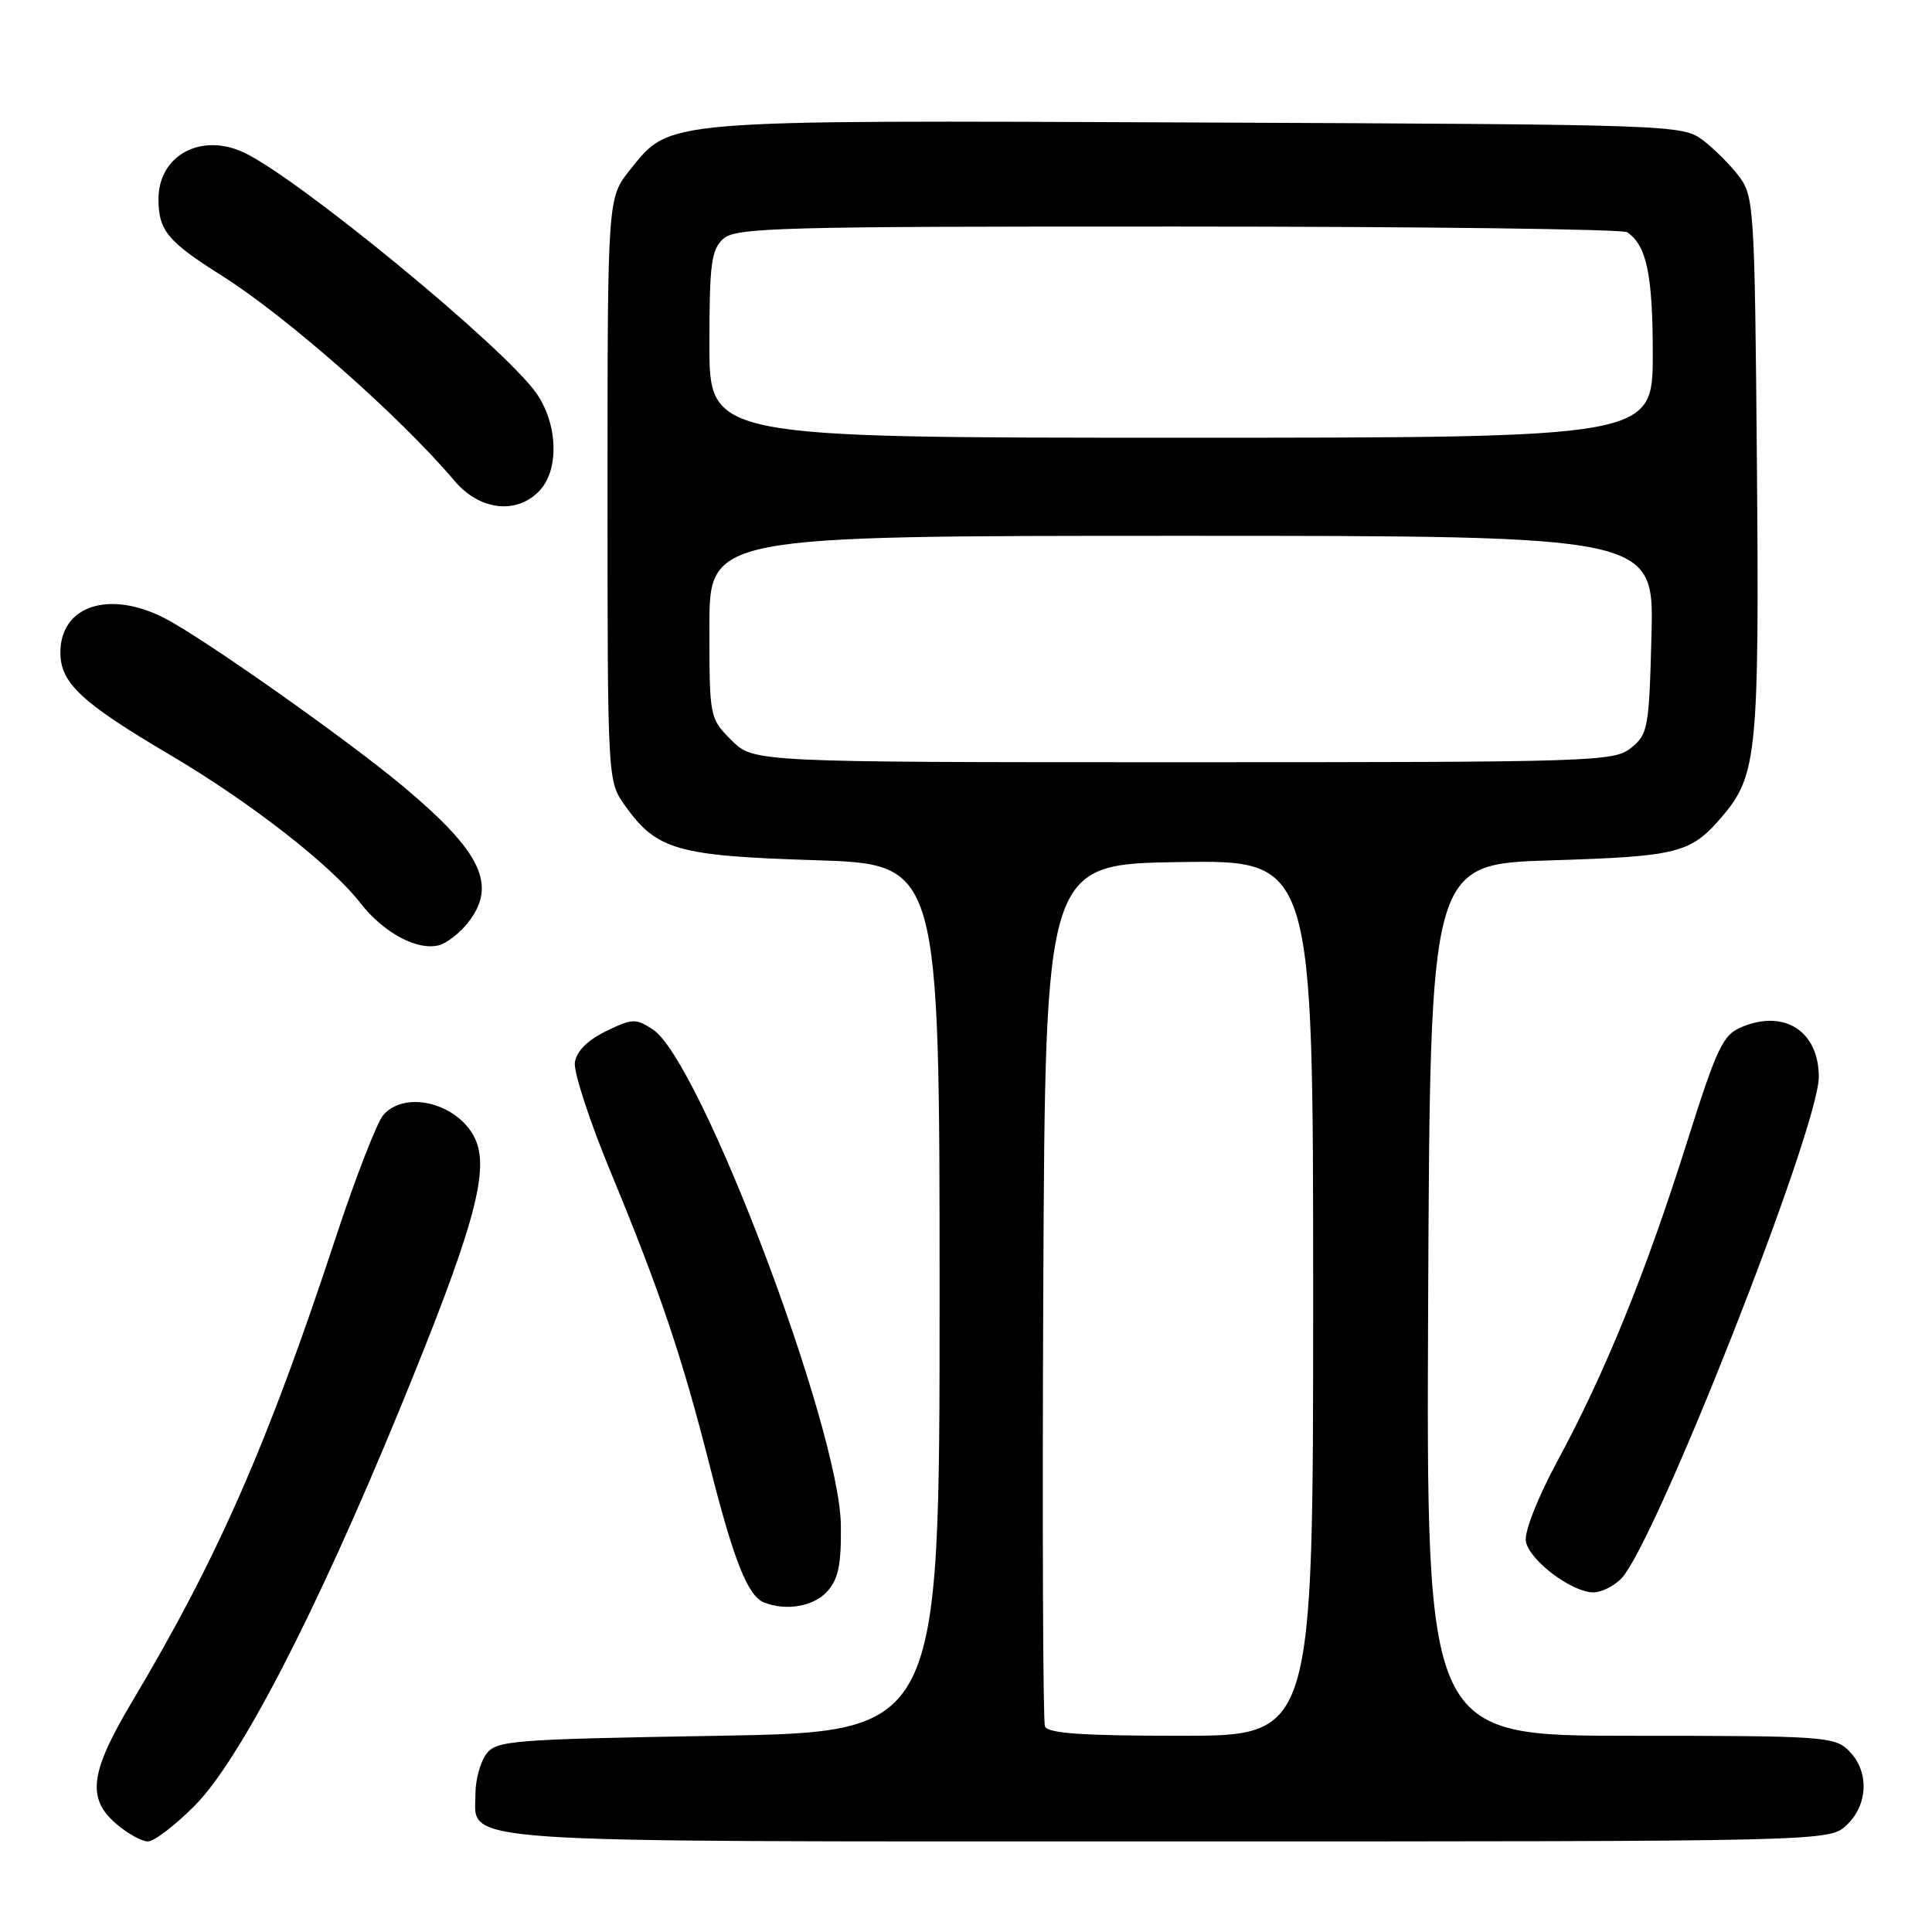 <?xml version="1.0" encoding="UTF-8" standalone="no"?>
<!DOCTYPE svg PUBLIC "-//W3C//DTD SVG 1.1//EN" "http://www.w3.org/Graphics/SVG/1.1/DTD/svg11.dtd" >
<svg xmlns="http://www.w3.org/2000/svg" xmlns:xlink="http://www.w3.org/1999/xlink" version="1.1" viewBox="0 0 256 256">
 <g >
 <path fill="currentColor"
d=" M 25.81 239.25 C 31.80 233.22 41.85 213.78 52.97 186.71 C 62.60 163.26 64.83 155.42 63.07 151.16 C 61.06 146.32 53.79 144.30 50.79 147.75 C 49.95 148.71 47.11 156.03 44.48 164.00 C 35.46 191.40 28.85 206.44 17.49 225.50 C 11.92 234.85 11.47 238.29 15.39 241.66 C 16.89 242.95 18.78 244.00 19.60 244.00 C 20.42 244.00 23.22 241.86 25.81 239.25 Z  M 244.69 241.83 C 247.56 239.13 247.70 234.70 245.00 232.00 C 243.10 230.10 241.67 230.00 215.99 230.00 C 188.98 230.00 188.98 230.00 189.24 172.25 C 189.50 114.50 189.50 114.50 205.50 114.00 C 222.58 113.47 224.08 113.07 228.37 107.98 C 232.80 102.71 233.12 99.36 232.80 61.54 C 232.51 27.59 232.42 26.03 230.44 23.38 C 229.30 21.87 227.13 19.70 225.62 18.56 C 222.90 16.54 221.72 16.50 158.64 16.23 C 87.27 15.93 88.91 15.79 83.54 22.43 C 80.50 26.19 80.50 26.19 80.50 64.84 C 80.50 103.50 80.50 103.50 82.83 106.77 C 87.02 112.63 89.71 113.41 108.00 113.98 C 124.50 114.50 124.50 114.50 124.50 172.00 C 124.50 229.50 124.50 229.50 95.17 230.00 C 67.60 230.47 65.75 230.62 64.42 232.44 C 63.64 233.51 63.00 235.85 63.00 237.63 C 63.00 244.35 57.90 244.00 154.91 244.00 C 242.37 244.00 242.37 244.00 244.69 241.83 Z  M 109.60 210.89 C 111.09 209.24 111.48 207.34 111.42 202.14 C 111.28 189.29 92.80 140.54 86.52 136.42 C 84.24 134.92 83.78 134.94 80.28 136.65 C 77.82 137.86 76.39 139.30 76.17 140.79 C 76.00 142.05 78.13 148.58 80.91 155.29 C 87.47 171.13 90.39 179.82 94.09 194.40 C 97.24 206.82 99.09 211.47 101.23 212.33 C 104.15 213.50 107.80 212.87 109.60 210.89 Z  M 214.79 209.21 C 219.23 204.77 241.00 149.53 241.00 142.69 C 241.00 136.67 236.49 133.73 230.84 136.06 C 228.27 137.13 227.55 138.64 223.43 151.67 C 218.03 168.75 212.64 181.99 206.40 193.53 C 203.82 198.29 201.99 202.91 202.18 204.18 C 202.53 206.67 208.24 211.00 211.15 211.00 C 212.17 211.00 213.81 210.19 214.79 209.21 Z  M 62.02 122.24 C 65.89 117.32 63.84 112.96 53.61 104.36 C 46.26 98.17 26.95 84.55 21.79 81.90 C 14.44 78.14 8.00 80.27 8.00 86.47 C 8.00 90.50 10.79 93.10 22.50 100.01 C 33.12 106.27 43.84 114.62 47.73 119.63 C 50.80 123.59 55.28 126.00 58.17 125.25 C 59.20 124.98 60.94 123.62 62.02 122.24 Z  M 71.58 64.92 C 74.14 62.08 73.88 56.05 71.02 52.03 C 66.67 45.92 39.69 23.73 32.38 20.24 C 26.67 17.52 21.00 20.57 21.00 26.38 C 21.00 30.53 22.21 32.00 29.29 36.46 C 38.01 41.96 52.94 55.12 60.26 63.75 C 63.61 67.70 68.59 68.22 71.58 64.92 Z  M 138.46 228.75 C 138.20 228.06 138.10 202.07 138.24 171.00 C 138.50 114.50 138.50 114.50 156.25 114.23 C 174.00 113.95 174.00 113.95 174.00 171.98 C 174.00 230.00 174.00 230.00 156.47 230.00 C 143.37 230.00 138.82 229.68 138.46 228.75 Z  M 96.92 98.08 C 94.02 95.17 94.00 95.09 94.00 83.08 C 94.00 71.00 94.00 71.00 156.58 71.00 C 219.16 71.00 219.16 71.00 218.83 84.09 C 218.52 96.45 218.37 97.29 216.14 99.09 C 213.88 100.92 211.39 101.00 156.81 101.00 C 99.85 101.00 99.85 101.00 96.92 98.08 Z  M 94.00 45.65 C 94.00 34.97 94.25 33.09 95.83 31.65 C 97.49 30.15 103.11 30.00 156.08 30.02 C 188.21 30.02 215.00 30.36 215.60 30.77 C 218.18 32.49 219.00 36.37 219.00 46.93 C 219.00 58.00 219.00 58.00 156.50 58.00 C 94.00 58.00 94.00 58.00 94.00 45.65 Z "/>
</g>
</svg>